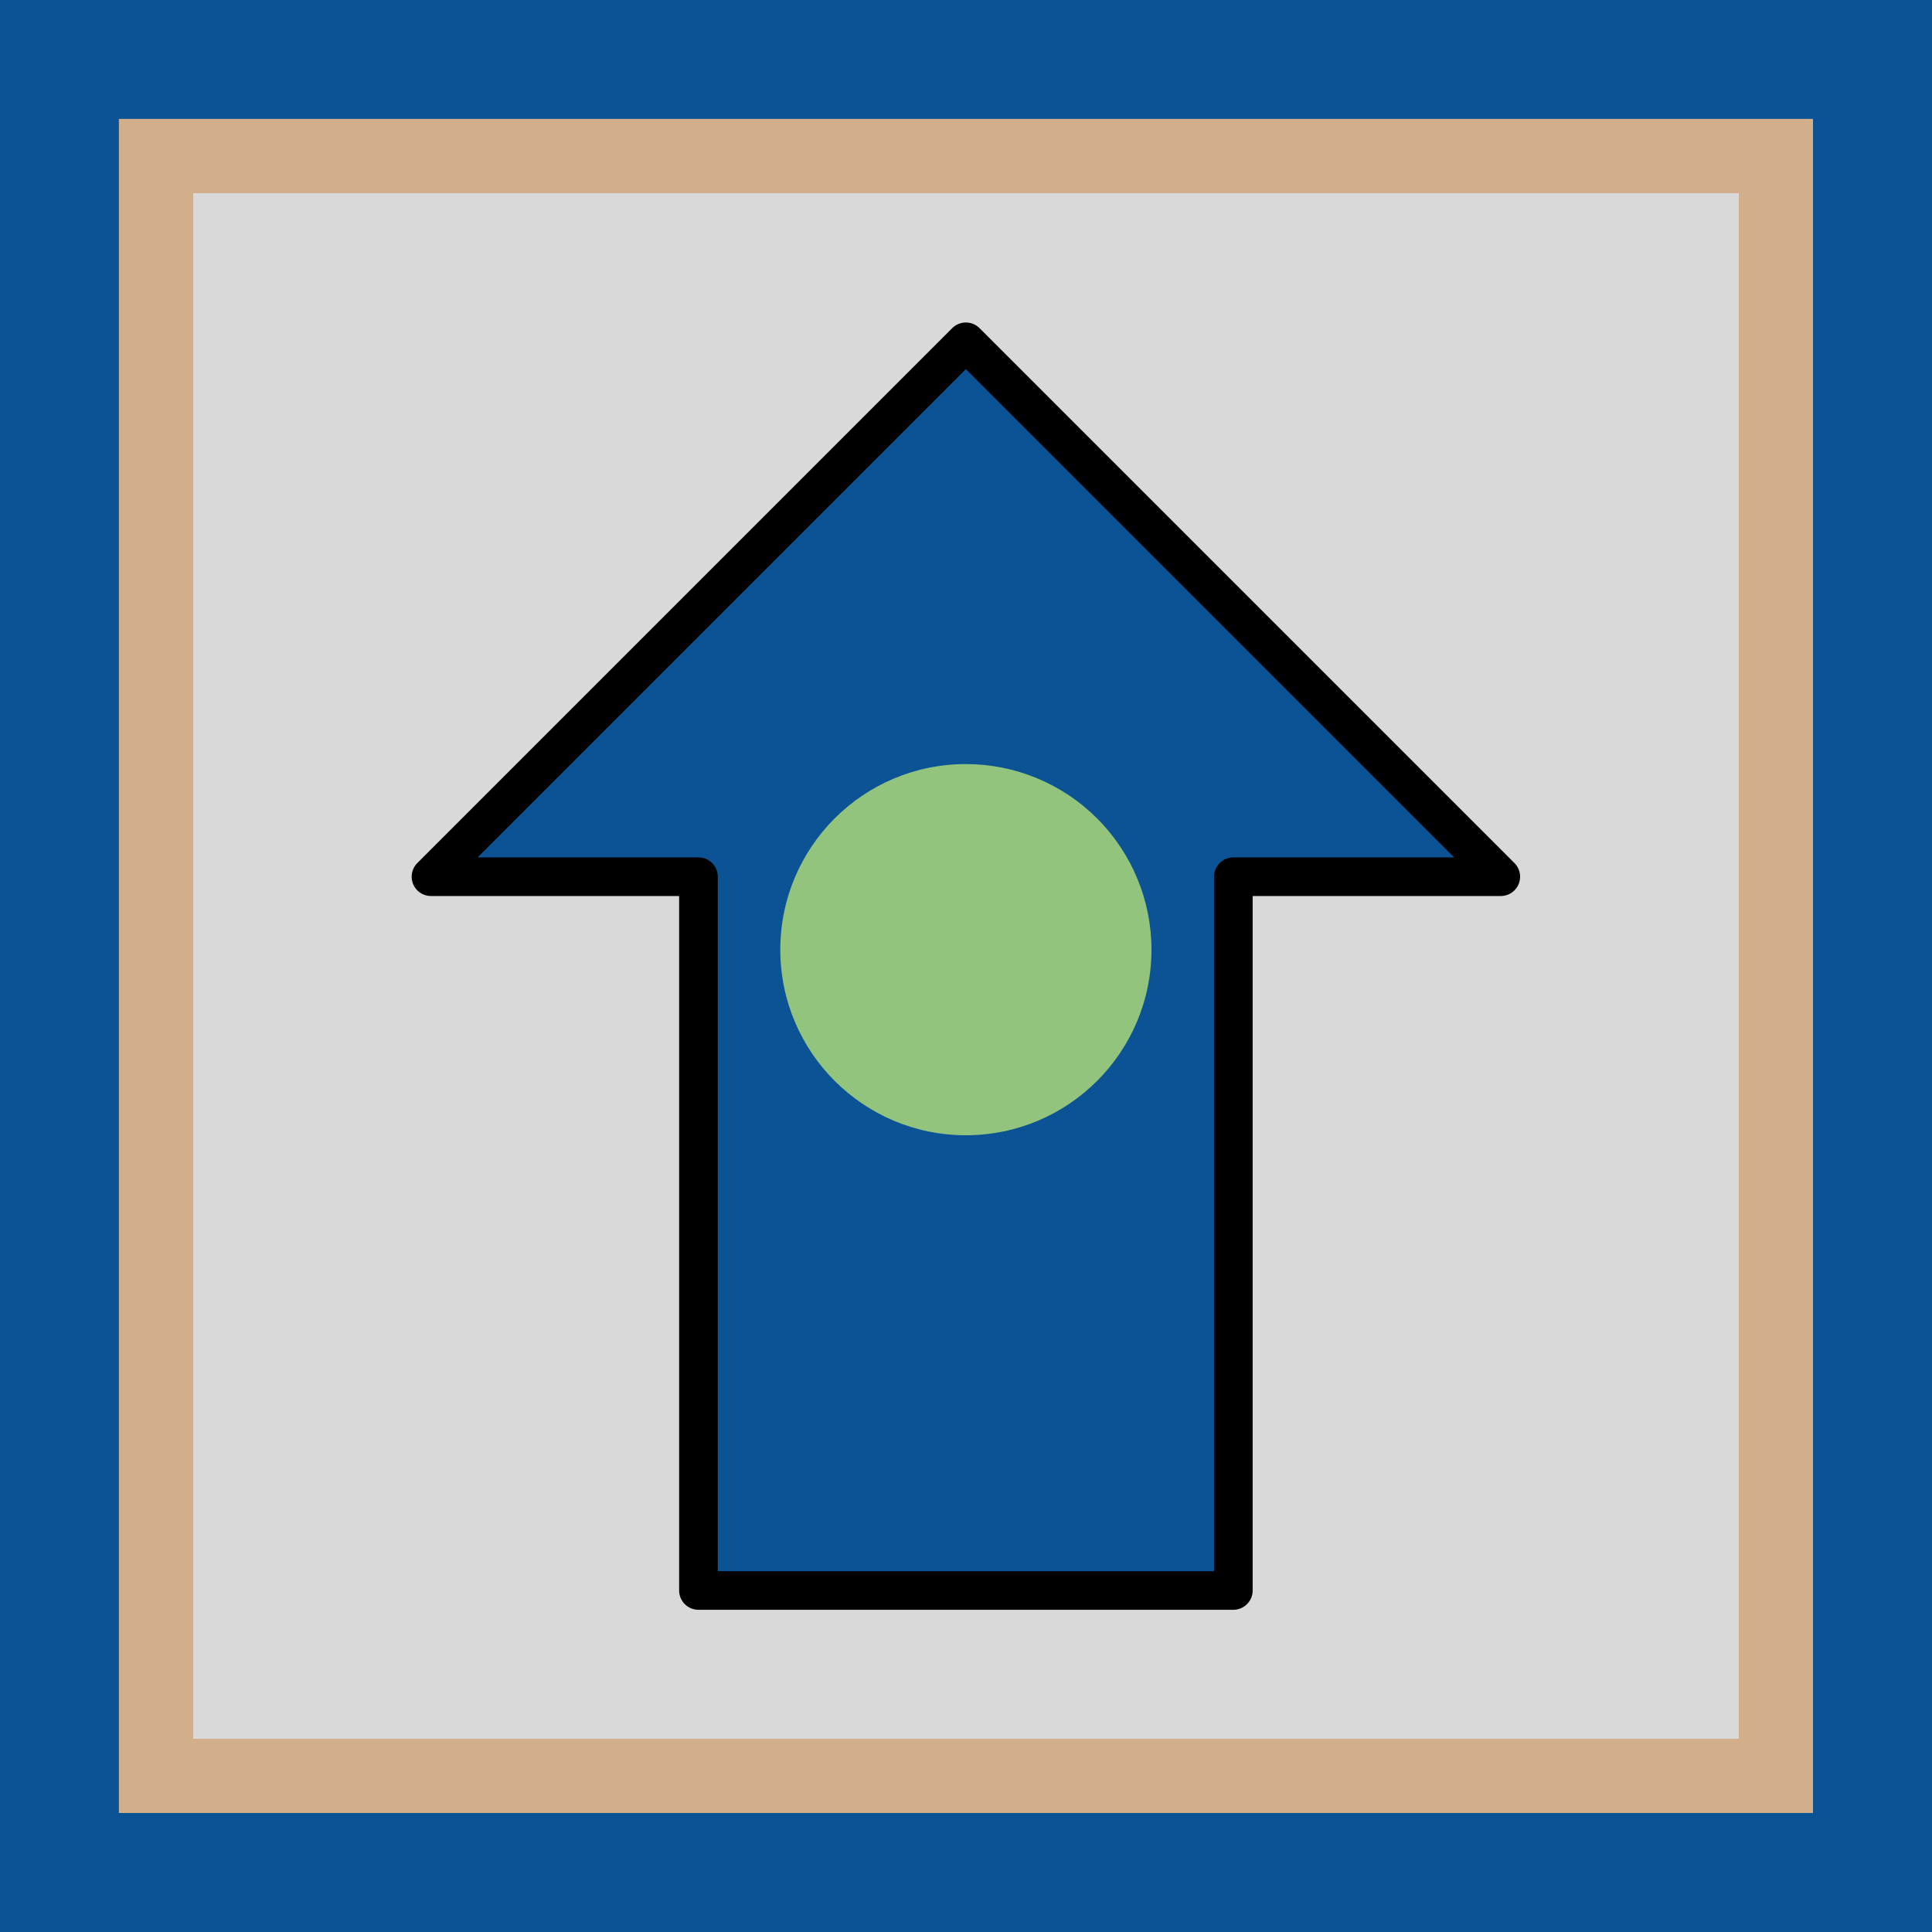 <svg version="1.1" viewBox="0.0 0.0 50.0 50.0" fill="none" stroke="none" stroke-linecap="square" stroke-miterlimit="10" xmlns:xlink="http://www.w3.org/1999/xlink" xmlns="http://www.w3.org/2000/svg"><clipPath id="p.0"><path d="m0 0l50.0 0l0 50.0l-50.0 0l0 -50.0z" clip-rule="nonzero"/></clipPath><g clip-path="url(#p.0)"><path fill="#000000" fill-opacity="0.0" d="m0 0l50.0 0l0 50.0l-50.0 0z" fill-rule="evenodd"/><path fill="#0b5394" d="m0 0l50.016 0l0 50.016l-50.016 0z" fill-rule="evenodd"/><path fill="#d3ae8a" d="m3.077 3.077l43.843 0l0 43.843l-43.843 0z" fill-rule="evenodd"/><path fill="#d9d9d9" d="m5.0 5.0l40.0 0l0 40.0l-40.0 0z" fill-rule="evenodd"/><path fill="#0b5394" d="m11.154 22.689l13.843 -13.843l13.843 13.843l-6.921 0l0 18.472l-13.843 0l0 -18.472z" fill-rule="evenodd"/><path stroke="#000000" stroke-width="1.0" stroke-linejoin="round" stroke-linecap="butt" d="m11.154 22.689l13.843 -13.843l13.843 13.843l-6.921 0l0 18.472l-13.843 0l0 -18.472z" fill-rule="evenodd"/><path fill="#93c47d" d="m20.194 24.577l0 0c0 -2.653 2.15 -4.803 4.803 -4.803l0 0c1.274 0 2.496 0.506 3.396 1.407c0.901 0.901 1.407 2.122 1.407 3.396l0 0c0 2.653 -2.15 4.803 -4.803 4.803l0 0c-2.653 0 -4.803 -2.15 -4.803 -4.803z" fill-rule="evenodd"/></g></svg>